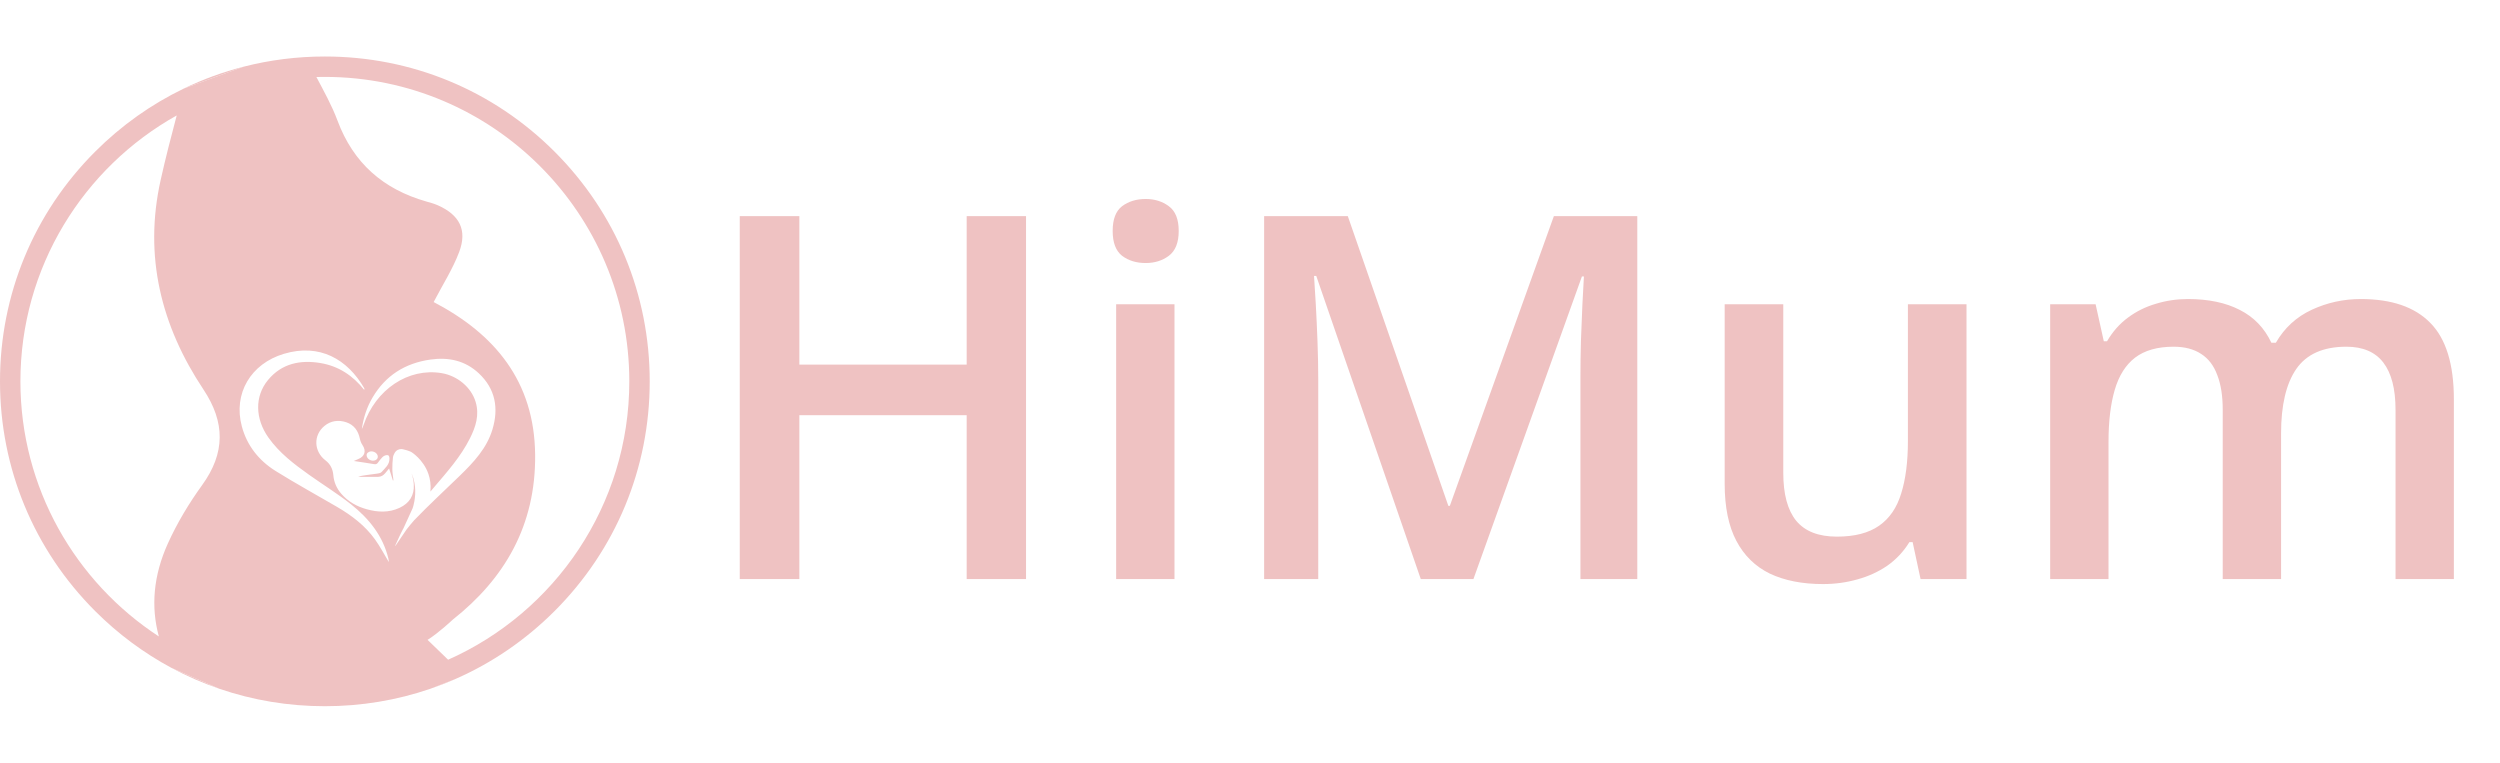<svg width="177" height="54" viewBox="0 0 177 54" fill="none" xmlns="http://www.w3.org/2000/svg">
<path d="M13.023 6.264L17.245 4.722C15.787 5.096 14.374 5.612 13.023 6.264ZM30.473 48.764C31.074 48.558 31.666 48.328 32.247 48.071L30.473 48.764ZM12.147 47.29C13.232 47.873 14.363 48.365 15.527 48.764L12.147 47.29Z" fill="#EFC2C2"/>
<path d="M39.263 10.736C34.92 6.393 29.144 4 23 4C21.032 4 19.102 4.246 17.245 4.722L13.023 6.265C13.021 6.265 13.018 6.266 13.017 6.268C10.716 7.377 8.595 8.878 6.736 10.737C2.393 15.08 0 20.856 0 27C0 33.144 2.393 38.919 6.736 43.263C8.358 44.885 10.18 46.235 12.147 47.29L15.527 48.764C17.9 49.577 20.418 50 23 50C25.582 50 28.1 49.577 30.473 48.764L32.247 48.071C32.25 48.071 32.252 48.071 32.255 48.068C34.836 46.934 37.21 45.316 39.264 43.263C43.607 38.919 46 33.144 46 27C46 20.856 43.607 15.08 39.263 10.736ZM14.308 34.35C13.376 35.638 12.541 37.03 11.886 38.475C10.859 40.747 10.673 42.946 11.246 45.06C5.349 41.21 1.445 34.552 1.445 27C1.445 18.919 5.914 11.862 12.511 8.173C12.107 9.698 11.713 11.223 11.371 12.76C10.175 18.134 11.399 23.063 14.406 27.579C15.95 29.901 15.957 32.072 14.308 34.35ZM26.55 38.191C25.843 37.206 24.893 36.489 23.855 35.883C22.404 35.037 20.931 34.23 19.507 33.342C18.326 32.604 17.485 31.548 17.121 30.184C16.501 27.866 17.755 25.75 20.102 25.05C22.636 24.292 24.606 25.436 25.794 27.496C25.803 27.511 25.793 27.538 25.789 27.606C24.975 26.578 23.961 25.92 22.703 25.706C21.265 25.462 19.943 25.73 18.974 26.906C18.019 28.064 18.063 29.65 19.004 30.979C19.773 32.066 20.815 32.856 21.882 33.615C22.87 34.317 23.909 34.956 24.857 35.709C26.122 36.716 27.12 37.943 27.503 39.571C27.521 39.647 27.522 39.727 27.529 39.794C27.207 39.26 26.915 38.699 26.55 38.191ZM29.32 36.837C29.157 37.023 28.977 37.236 28.793 37.476C28.521 37.854 28.276 38.256 28.005 38.636H28.004C27.994 38.637 27.983 38.64 27.973 38.642C28.155 38.257 28.32 37.862 28.52 37.486C28.534 37.46 28.55 37.435 28.564 37.409L28.568 37.399L29.213 35.986C29.213 35.986 29.214 35.981 29.218 35.972C29.23 35.932 29.242 35.891 29.255 35.85C29.259 35.838 29.263 35.826 29.267 35.813C29.358 35.475 29.515 34.682 29.262 33.846C29.232 33.756 29.2 33.667 29.166 33.578C29.164 33.572 29.161 33.564 29.157 33.556L29.14 33.521C29.224 33.768 29.281 34.023 29.296 34.291C29.34 35.073 28.994 35.625 28.284 35.957C27.526 36.308 26.753 36.271 25.976 36.058C25.269 35.864 24.649 35.52 24.16 34.955C23.829 34.572 23.639 34.128 23.599 33.634C23.56 33.198 23.385 32.857 23.042 32.593C22.218 31.96 22.17 30.818 22.969 30.158C23.411 29.791 23.955 29.711 24.509 29.894C25.065 30.078 25.361 30.495 25.479 31.062C25.511 31.218 25.574 31.376 25.662 31.508C25.944 31.919 25.832 32.313 25.367 32.501C25.26 32.544 25.156 32.591 25.049 32.638C25.55 32.714 26.019 32.781 26.485 32.861C26.6 32.879 26.68 32.862 26.748 32.768C26.855 32.628 26.955 32.483 27.08 32.362C27.155 32.29 27.267 32.233 27.369 32.223C27.526 32.206 27.569 32.299 27.574 32.456C27.589 32.898 27.264 33.136 27.017 33.419C26.953 33.492 26.817 33.517 26.709 33.531C26.262 33.594 25.814 33.643 25.363 33.733C25.422 33.742 25.484 33.761 25.543 33.761C25.957 33.763 26.369 33.768 26.782 33.76C26.985 33.755 27.147 33.653 27.277 33.497C27.366 33.391 27.455 33.283 27.548 33.167C27.642 33.461 27.729 33.739 27.817 34.016C27.832 34.012 27.844 34.01 27.858 34.006C27.829 33.747 27.781 33.488 27.777 33.23C27.771 32.947 27.791 32.665 27.822 32.386C27.833 32.276 27.887 32.166 27.94 32.069C28.05 31.875 28.244 31.78 28.442 31.794C28.442 31.794 28.445 31.794 28.446 31.794C28.482 31.798 28.517 31.804 28.553 31.814C28.671 31.84 28.875 31.891 29.104 31.992C29.104 31.992 29.971 32.507 30.333 33.561C30.454 33.914 30.518 34.327 30.474 34.803C30.549 34.713 30.625 34.625 30.7 34.535C31.641 33.428 32.617 32.344 33.275 31.029C33.68 30.218 33.953 29.383 33.676 28.458C33.358 27.399 32.364 26.602 31.274 26.419C28.906 26.02 26.594 27.575 25.738 30.097C25.706 30.192 25.673 30.286 25.618 30.374C25.73 29.581 25.971 28.829 26.378 28.142C27.299 26.582 28.681 25.714 30.468 25.458C31.765 25.273 32.94 25.529 33.905 26.436C35.074 27.534 35.317 28.894 34.868 30.395C34.466 31.739 33.536 32.725 32.563 33.673C31.481 34.727 30.365 35.748 29.32 36.837ZM26.138 31.988C26.35 31.899 26.639 32.012 26.724 32.218C26.79 32.374 26.723 32.523 26.561 32.588C26.345 32.674 26.061 32.554 25.979 32.344C25.918 32.19 25.979 32.054 26.138 31.988ZM31.726 46.709C31.245 46.237 30.76 45.768 30.272 45.302C31.074 44.8 32.045 43.879 32.045 43.879C35.726 40.974 37.936 37.203 37.888 32.2C37.839 26.982 35.014 23.638 30.703 21.385C31.348 20.144 32.06 19.04 32.511 17.837C33.096 16.282 32.532 15.215 31.003 14.537C30.744 14.421 30.466 14.346 30.192 14.269C27.139 13.4 25.017 11.553 23.891 8.529C23.495 7.466 22.934 6.465 22.401 5.452C22.6 5.448 22.799 5.445 22.999 5.445C34.885 5.445 44.555 15.113 44.555 27C44.555 35.781 39.277 43.353 31.726 46.709Z" fill="#EFC2C2"/>
<path d="M72.643 41H68.441V29.398H56.594V41H52.375V15.301H56.594V25.812H68.441V15.301H72.643V41ZM83.154 21.541V41H79.023V21.541H83.154ZM81.115 14.088C81.748 14.088 82.293 14.258 82.75 14.598C83.219 14.938 83.453 15.523 83.453 16.355C83.453 17.176 83.219 17.762 82.75 18.113C82.293 18.453 81.748 18.623 81.115 18.623C80.459 18.623 79.902 18.453 79.445 18.113C79 17.762 78.777 17.176 78.777 16.355C78.777 15.523 79 14.938 79.445 14.598C79.902 14.258 80.459 14.088 81.115 14.088ZM100.592 41L93.191 19.537H93.033C93.068 20.018 93.109 20.674 93.156 21.506C93.203 22.338 93.244 23.229 93.279 24.178C93.314 25.127 93.332 26.035 93.332 26.902V41H89.5V15.301H95.424L102.543 35.815H102.648L110.014 15.301H115.92V41H111.895V26.691C111.895 25.906 111.906 25.057 111.93 24.143C111.965 23.229 112 22.361 112.035 21.541C112.082 20.721 112.117 20.064 112.141 19.572H112L104.318 41H100.592ZM139.229 21.541V41H135.977L135.414 38.381H135.186C134.775 39.049 134.254 39.605 133.621 40.051C132.988 40.484 132.285 40.807 131.512 41.018C130.738 41.24 129.924 41.352 129.068 41.352C127.604 41.352 126.35 41.105 125.307 40.613C124.275 40.109 123.484 39.336 122.934 38.293C122.383 37.25 122.107 35.902 122.107 34.25V21.541H126.256V33.477C126.256 34.988 126.561 36.119 127.17 36.869C127.791 37.619 128.752 37.994 130.053 37.994C131.307 37.994 132.303 37.736 133.041 37.221C133.779 36.705 134.301 35.943 134.605 34.935C134.922 33.928 135.08 32.691 135.08 31.227V21.541H139.229ZM167.143 21.172C169.322 21.172 170.963 21.734 172.064 22.859C173.178 23.984 173.734 25.789 173.734 28.273V41H169.604V29.012C169.604 27.535 169.316 26.422 168.742 25.672C168.168 24.922 167.295 24.547 166.123 24.547C164.482 24.547 163.299 25.074 162.572 26.129C161.857 27.172 161.5 28.689 161.5 30.682V41H157.369V29.012C157.369 28.027 157.24 27.207 156.982 26.551C156.736 25.883 156.355 25.385 155.84 25.057C155.324 24.717 154.674 24.547 153.889 24.547C152.752 24.547 151.844 24.805 151.164 25.32C150.496 25.836 150.016 26.598 149.723 27.605C149.43 28.602 149.283 29.826 149.283 31.279V41H145.152V21.541H148.369L148.949 24.16H149.178C149.576 23.48 150.068 22.924 150.654 22.49C151.252 22.045 151.914 21.717 152.641 21.506C153.367 21.283 154.123 21.172 154.908 21.172C156.361 21.172 157.586 21.43 158.582 21.945C159.578 22.449 160.322 23.223 160.814 24.266H161.131C161.74 23.211 162.59 22.432 163.68 21.928C164.77 21.424 165.924 21.172 167.143 21.172Z" fill="#EFC2C2"/>
</svg>
